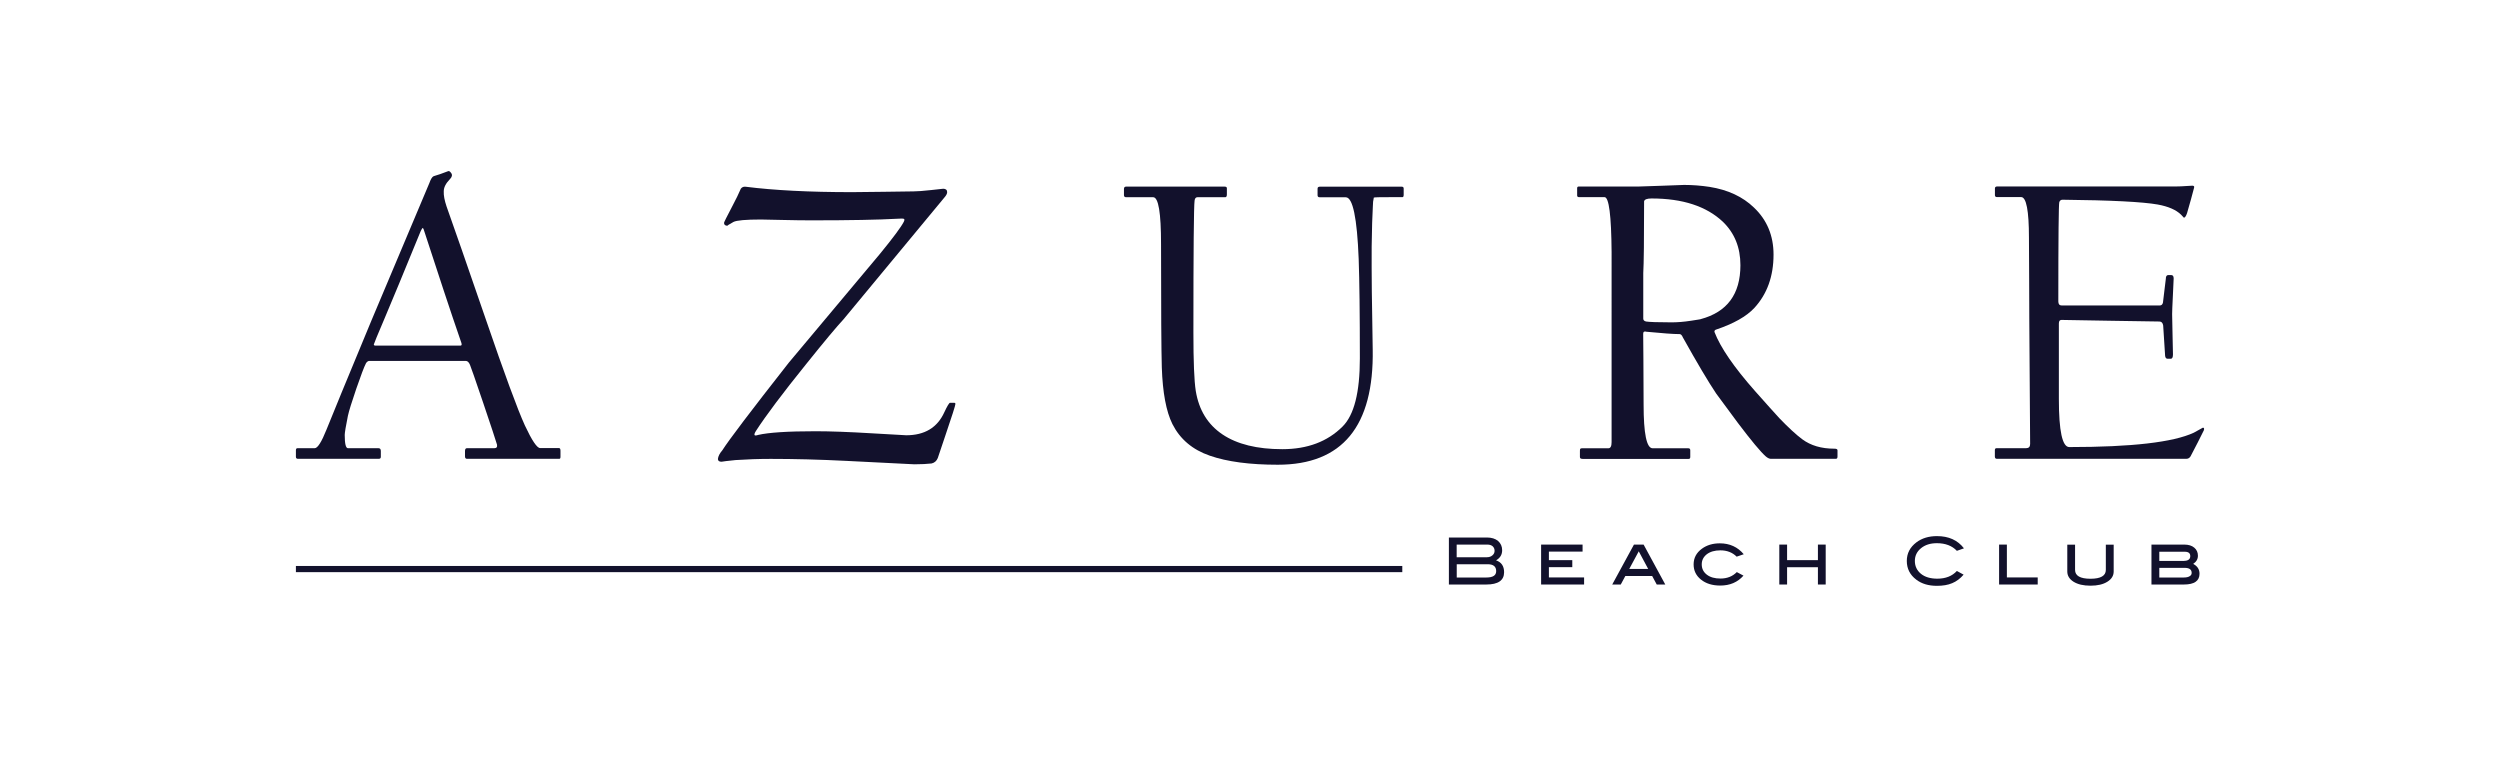<?xml version="1.0" encoding="utf-8"?>
<!-- Generator: Adobe Illustrator 26.5.0, SVG Export Plug-In . SVG Version: 6.00 Build 0)  -->
<svg version="1.1" id="Layer_1" xmlns="http://www.w3.org/2000/svg" xmlns:xlink="http://www.w3.org/1999/xlink" x="0px" y="0px"
	 viewBox="0 0 360 109" style="enable-background:new 0 0 360 109;" xml:space="preserve">
<style type="text/css">
	.st0{fill:#12112C;}
	.st1{fill:#70CBCE;}
	.st2{fill:#FFFFFF;}
	.st3{fill:none;stroke:#70CBCE;stroke-width:0.637;stroke-miterlimit:10;}
</style>
<g>
	<g>
		<g>
			<g>
				<path class="st0" d="M80.71,65.78c0,0.2-0.06,0.29-0.17,0.29h-13.3c-0.18,0-0.28-0.12-0.28-0.34v-0.79c0-0.27,0.1-0.4,0.28-0.4
					h3.95c0.31,0,0.44-0.17,0.38-0.51c-0.18-0.62-0.84-2.62-1.99-6.02c-1.15-3.4-1.79-5.22-1.9-5.47c-0.16-0.38-0.36-0.57-0.61-0.57
					H53.13c-0.17,0.04-0.31,0.15-0.43,0.34c-0.27,0.52-0.73,1.74-1.39,3.65c-0.65,1.91-1.06,3.21-1.21,3.91
					c-0.31,1.53-0.46,2.46-0.46,2.77c0,1.27,0.16,1.9,0.46,1.9h4.39c0.23,0,0.35,0.13,0.35,0.4v0.84c0,0.2-0.1,0.29-0.3,0.29H42.9
					c-0.19,0-0.29-0.1-0.29-0.29v-0.95c0-0.19,0.08-0.29,0.23-0.29h2.48c0.42,0,0.99-0.9,1.71-2.71c0.72-1.81,2.87-7.04,6.45-15.66
					c2.29-5.44,5.07-12.04,8.34-19.79c0.21-0.59,0.42-0.93,0.63-1.01c0.54-0.15,1.23-0.39,2.08-0.72c0.14-0.06,0.28,0.04,0.46,0.3
					c0.17,0.26,0.1,0.55-0.23,0.88c-0.58,0.6-0.86,1.17-0.86,1.73c-0.03,0.57,0.11,1.29,0.4,2.16c1.03,2.89,2.91,8.28,5.63,16.19
					c2.71,7.91,4.59,13.03,5.65,15.35c1.02,2.18,1.75,3.26,2.19,3.26h2.71c0.16,0,0.23,0.13,0.23,0.4V65.78z M66.43,49.35
					c-0.79-2.29-1.64-4.8-2.54-7.53c-0.91-2.73-1.84-5.57-2.8-8.54c-0.06-0.25-0.13-0.4-0.23-0.46c-0.07,0.07-0.17,0.23-0.28,0.46
					c-2.41,5.89-4.13,10.05-5.18,12.52c-1.05,2.46-1.57,3.73-1.57,3.8c0,0.12,0.09,0.17,0.26,0.17h12.19
					C66.48,49.78,66.53,49.64,66.43,49.35z"/>
				<path class="st0" d="M137.58,58.17c0,0.2-0.5,1.76-1.5,4.7c-0.27,0.83-0.62,1.86-1.04,3.09c-0.17,0.42-0.47,0.68-0.89,0.78
					c-0.64,0.07-1.46,0.12-2.48,0.12c-0.19,0-3.44-0.16-9.74-0.49c-3.95-0.2-7.59-0.29-10.94-0.29c-1.73,0-3.42,0.06-5.07,0.17
					c-0.5,0.04-0.96,0.09-1.39,0.15c-0.34,0.06-0.55,0.09-0.63,0.09c-0.35,0-0.52-0.14-0.52-0.4c0.04-0.39,0.25-0.8,0.63-1.24
					c0.91-1.44,4.1-5.65,9.58-12.63c4.02-4.79,8.39-10,13.12-15.66c1.92-2.34,3.06-3.89,3.43-4.61c0.12-0.23,0.12-0.38,0.03-0.43
					c-0.1-0.05-0.43-0.07-0.98-0.02c-2.67,0.15-6.81,0.23-12.4,0.23c-1.14,0-2.57-0.02-4.31-0.06c-1.73-0.04-2.69-0.06-2.91-0.06
					c-2.19,0-3.5,0.12-3.95,0.35c-0.67,0.37-0.95,0.55-0.84,0.55c-0.35,0-0.52-0.14-0.52-0.42c0-0.1,0.42-0.92,1.24-2.49
					c0.48-0.9,0.87-1.71,1.18-2.43c0.17-0.22,0.41-0.32,0.69-0.28c4.1,0.52,9.2,0.78,15.32,0.78c0.28,0,1.8-0.01,4.53-0.05
					c2.73-0.04,4.17-0.06,4.33-0.06c0.52,0,1.36-0.06,2.53-0.19c1.17-0.12,1.74-0.19,1.74-0.19c0.37,0,0.57,0.17,0.57,0.49
					c0,0.22-0.14,0.49-0.43,0.81c-4.65,5.63-9.49,11.47-14.5,17.51c-0.92,0.98-2.72,3.13-5.39,6.46c-3.38,4.19-5.78,7.39-7.21,9.6
					c-0.2,0.31-0.26,0.52-0.2,0.61c0.05,0.07,0.23,0.07,0.52-0.03c1.52-0.35,4.27-0.53,8.25-0.53c2.13,0,4.86,0.1,8.16,0.3
					c3.31,0.19,4.94,0.28,4.9,0.28c2.65,0,4.48-1.1,5.48-3.29c0.43-0.92,0.71-1.39,0.84-1.39h0.6
					C137.53,58.01,137.58,58.07,137.58,58.17z"/>
				<path class="st0" d="M202.13,28.04c0,0.23-0.06,0.35-0.17,0.35h-1.65c-1.48,0-2.3,0.01-2.48,0.06
					c-0.09,0.36-0.14,0.79-0.14,1.27c-0.07,1.23-0.14,3.16-0.17,5.77c-0.02,3.71,0.03,8.65,0.15,14.82
					c0.19,11.07-4.37,16.61-13.67,16.61c-4.02,0-7.28-0.43-9.78-1.3c-2.5-0.86-4.29-2.38-5.39-4.55c-0.9-1.81-1.41-4.53-1.53-8.16
					c-0.07-2.36-0.11-8.29-0.11-17.77c0-4.5-0.37-6.74-1.13-6.74h-3.89c-0.21,0-0.32-0.1-0.32-0.29v-0.9c0-0.23,0.11-0.34,0.32-0.34
					h14.15c0.23,0,0.35,0.07,0.35,0.23v0.9c0,0.26-0.08,0.4-0.23,0.4h-4.01c-0.23,0-0.37,0.16-0.41,0.49
					c-0.11,0.79-0.17,7.12-0.17,19.01c0,4.13,0.11,6.93,0.34,8.39c0.45,2.75,1.72,4.83,3.84,6.26c2.11,1.42,4.99,2.13,8.62,2.13
					c3.62,0,6.51-1.09,8.68-3.26c1.66-1.65,2.49-4.92,2.49-9.8c0-6.46-0.06-11.24-0.17-14.33c-0.23-5.92-0.85-8.88-1.85-8.88h-3.72
					c-0.15,0-0.25-0.03-0.29-0.09c-0.04-0.06-0.06-0.13-0.06-0.2v-0.96c0-0.19,0.12-0.28,0.35-0.28h11.76c0.2,0,0.29,0.09,0.29,0.28
					V28.04z"/>
				<path class="st0" d="M264.6,65.73c0,0.23-0.07,0.34-0.23,0.34H255c-0.21,0-0.46-0.12-0.72-0.34c-0.73-0.64-2.08-2.25-4.04-4.85
					c-1.04-1.4-2.07-2.81-3.11-4.21c-1.16-1.73-2.75-4.42-4.79-8.07c-0.14-0.33-0.29-0.49-0.47-0.49c-0.9,0-2.5-0.12-4.78-0.34
					c-0.31-0.1-0.47,0-0.47,0.29c0,0.36,0.01,1.58,0.03,3.65c0.01,2.07,0.03,4.24,0.03,6.53c0,4.21,0.43,6.31,1.3,6.31h5.13
					c0.2,0,0.29,0.1,0.29,0.29v0.95c0,0.2-0.07,0.29-0.23,0.29h-15.28c-0.17,0-0.27-0.04-0.32-0.09c-0.04-0.06-0.06-0.12-0.06-0.2
					v-0.89c0-0.17,0.03-0.28,0.09-0.3c0.06-0.04,0.14-0.05,0.23-0.05h3.78c0.31,0,0.46-0.3,0.46-0.89v-15.4V36.31
					c-0.04-5.29-0.38-7.92-1.01-7.92h-3.66c-0.19,0-0.29-0.08-0.29-0.23v-1.07c0-0.15,0.08-0.23,0.23-0.23h8.62
					c0.27,0,1.37-0.04,3.3-0.11c1.93-0.08,3.02-0.12,3.25-0.12c1.24,0,2.47,0.1,3.66,0.28c2.65,0.42,4.79,1.42,6.4,2.98
					c1.88,1.78,2.82,4.05,2.82,6.77c0,3.11-0.92,5.68-2.76,7.68c-1.14,1.23-3,2.28-5.57,3.14c-0.15,0.07-0.21,0.2-0.17,0.34
					c0.85,2.21,2.79,5.05,5.85,8.51c1.6,1.81,2.77,3.1,3.49,3.89c1.29,1.34,2.39,2.36,3.29,3.03c1.23,0.91,2.76,1.36,4.62,1.36
					c0.31,0,0.46,0.07,0.46,0.23V65.73z M250.62,38.19c0-2.56-0.85-4.64-2.53-6.26c-2.37-2.23-5.79-3.35-10.27-3.35
					c-0.65,0-1.01,0.14-1.07,0.41c0,5.52-0.04,8.96-0.12,10.33v6.57c0,0.21,0.14,0.35,0.41,0.41c0.44,0.07,1.66,0.12,3.66,0.12
					c0.83,0,1.75-0.07,2.79-0.23c1.03-0.16,1.49-0.23,1.39-0.23C248.71,44.94,250.62,42.36,250.62,38.19z"/>
				<path class="st0" d="M317.36,61.95c-0.53,1.09-1.18,2.35-1.93,3.78c-0.15,0.23-0.36,0.34-0.6,0.34h-27.28
					c-0.2,0-0.29-0.12-0.29-0.34v-0.9c0-0.19,0.08-0.29,0.23-0.29h4.27c0.38,0,0.58-0.2,0.58-0.61c0-0.17-0.03-3.12-0.06-8.87
					c-0.04-5.73-0.06-8.69-0.06-8.87c0-0.18-0.01-2.16-0.02-5.94c-0.02-3.78-0.03-5.79-0.03-6.02c0-3.9-0.38-5.85-1.12-5.85h-3.49
					c-0.2,0-0.29-0.1-0.29-0.29v-0.96c0-0.19,0.12-0.28,0.34-0.28h25.81c0.34,0,0.81-0.02,1.4-0.06c0.58-0.04,0.86-0.05,0.86-0.05
					c0.23,0,0.33,0.09,0.27,0.29c-0.27,1.05-0.61,2.27-1.01,3.65c-0.15,0.44-0.3,0.67-0.46,0.67l-0.4-0.43
					c-0.71-0.7-1.84-1.19-3.37-1.47c-2.16-0.38-6.72-0.62-13.7-0.69c-0.23,0-0.39,0.11-0.47,0.35c-0.09,0.23-0.14,5-0.14,14.3
					c0,0.38,0.16,0.58,0.49,0.58h14.1c0.27,0,0.42-0.14,0.48-0.43c0.04-0.28,0.11-0.9,0.22-1.84c0.11-0.95,0.17-1.46,0.19-1.56
					c0-0.36,0.11-0.55,0.35-0.55h0.43c0.23,0,0.35,0.16,0.35,0.49c0,0.08-0.04,0.89-0.11,2.41c-0.08,1.53-0.11,2.44-0.11,2.73
					c0,0.28,0.02,1.29,0.06,3.02c0.04,1.73,0.06,2.66,0.06,2.77c0,0.42-0.1,0.63-0.32,0.63h-0.46c-0.19,0-0.31-0.13-0.35-0.41
					c-0.07-1.23-0.17-2.69-0.28-4.38c-0.06-0.38-0.25-0.57-0.54-0.57c-0.18,0-2.55-0.04-7.12-0.11c-4.57-0.08-6.89-0.12-6.99-0.12
					c-0.25,0-0.37,0.17-0.37,0.52v10.88c0,4.61,0.5,6.91,1.5,6.91c8.99,0,14.97-0.69,17.93-2.07c0.73-0.41,1.15-0.65,1.3-0.72
					C317.38,61.57,317.43,61.7,317.36,61.95z"/>
			</g>
		</g>
		<rect x="42.61" y="81.5" class="st0" width="159.32" height="0.89"/>
		<g>
			<g>
				<path class="st0" d="M215.43,80.69c0.77,0.26,1.16,0.83,1.16,1.71c0,1.18-0.86,1.77-2.56,1.77h-5.39v-6.77h5.46
					c0.69,0,1.23,0.17,1.62,0.5c0.39,0.34,0.59,0.79,0.59,1.34C216.31,79.87,216.02,80.35,215.43,80.69z M214.13,80.24
					c0.31,0,0.57-0.09,0.78-0.27c0.21-0.18,0.31-0.4,0.31-0.65c0-0.28-0.1-0.49-0.28-0.66c-0.19-0.16-0.44-0.24-0.77-0.24h-4.41
					v1.83H214.13z M214.05,83.16c0.93,0,1.4-0.3,1.4-0.92c0-0.66-0.41-0.99-1.22-0.99h-4.46v1.91H214.05z"/>
				<path class="st0" d="M228.11,84.17h-6.19v-5.75h5.97v1.01h-4.85v1.23h3.37v1.01h-3.37v1.48h5.07V84.17z"/>
				<path class="st0" d="M239.8,84.17h-1.23l-0.66-1.23h-3.86l-0.66,1.23h-1.23l3.13-5.75h1.39L239.8,84.17z M237.34,81.93
					l-1.36-2.54l-1.37,2.54H237.34z"/>
				<path class="st0" d="M251.1,79.81l-1.02,0.35c-0.61-0.61-1.4-0.91-2.34-0.91c-0.82,0-1.47,0.19-1.96,0.56
					c-0.48,0.38-0.73,0.86-0.73,1.46c0,0.62,0.25,1.11,0.73,1.48c0.49,0.38,1.15,0.56,1.97,0.56c0.96,0,1.74-0.31,2.35-0.93
					l0.96,0.51c-0.85,0.96-1.96,1.43-3.34,1.43c-1.15,0-2.07-0.29-2.78-0.86c-0.71-0.57-1.06-1.3-1.06-2.19
					c0-0.92,0.4-1.68,1.2-2.26c0.7-0.51,1.55-0.77,2.57-0.77C249.08,78.24,250.23,78.77,251.1,79.81z"/>
				<path class="st0" d="M262.9,84.17h-1.12v-2.49h-4.44v2.49h-1.12v-5.75h1.12v2.24h4.44v-2.24h1.12V84.17z"/>
				<path class="st0" d="M282.81,78.96l-1.02,0.36c-0.69-0.73-1.65-1.1-2.88-1.1c-0.94,0-1.69,0.24-2.28,0.72
					c-0.59,0.48-0.89,1.09-0.89,1.83c0,0.76,0.29,1.38,0.88,1.86c0.58,0.47,1.37,0.7,2.35,0.7c1.2,0,2.14-0.37,2.82-1.11l0.97,0.53
					c-0.49,0.57-1.04,0.98-1.65,1.23c-0.61,0.26-1.35,0.38-2.2,0.38c-1.19,0-2.19-0.29-2.98-0.9c-0.9-0.68-1.35-1.58-1.35-2.68
					c0-1.1,0.46-1.98,1.38-2.68c0.8-0.6,1.78-0.9,2.96-0.9C280.61,77.2,281.9,77.78,282.81,78.96z"/>
				<path class="st0" d="M293.43,84.17h-5.56v-5.75h1.12v4.73h4.44V84.17z"/>
				<path class="st0" d="M304.37,82.29c0,0.61-0.3,1.1-0.91,1.48c-0.6,0.38-1.41,0.57-2.43,0.57c-1.02,0-1.83-0.19-2.44-0.57
					c-0.6-0.38-0.9-0.87-0.9-1.48v-3.86h1.12v3.64c0,0.84,0.74,1.27,2.22,1.27c1.47,0,2.21-0.43,2.21-1.27v-3.64h1.13V82.29z"/>
				<path class="st0" d="M315.82,81.2c0.61,0.32,0.91,0.79,0.91,1.42c0,1.03-0.75,1.55-2.25,1.55h-4.67v-5.75h4.73
					c0.6,0,1.09,0.15,1.43,0.44c0.35,0.29,0.53,0.68,0.53,1.16C316.5,80.51,316.27,80.9,315.82,81.2z M314.55,80.76
					c0.27,0,0.47-0.06,0.63-0.18c0.15-0.12,0.22-0.29,0.22-0.49c0-0.44-0.27-0.64-0.81-0.64h-3.65v1.32H314.55z M314.48,83.16
					c0.35,0,0.63-0.06,0.82-0.18c0.2-0.11,0.3-0.27,0.3-0.48c0-0.49-0.34-0.73-1.02-0.73h-3.64v1.39H314.48z"/>
			</g>
		</g>
	</g>
</g>
</svg>
